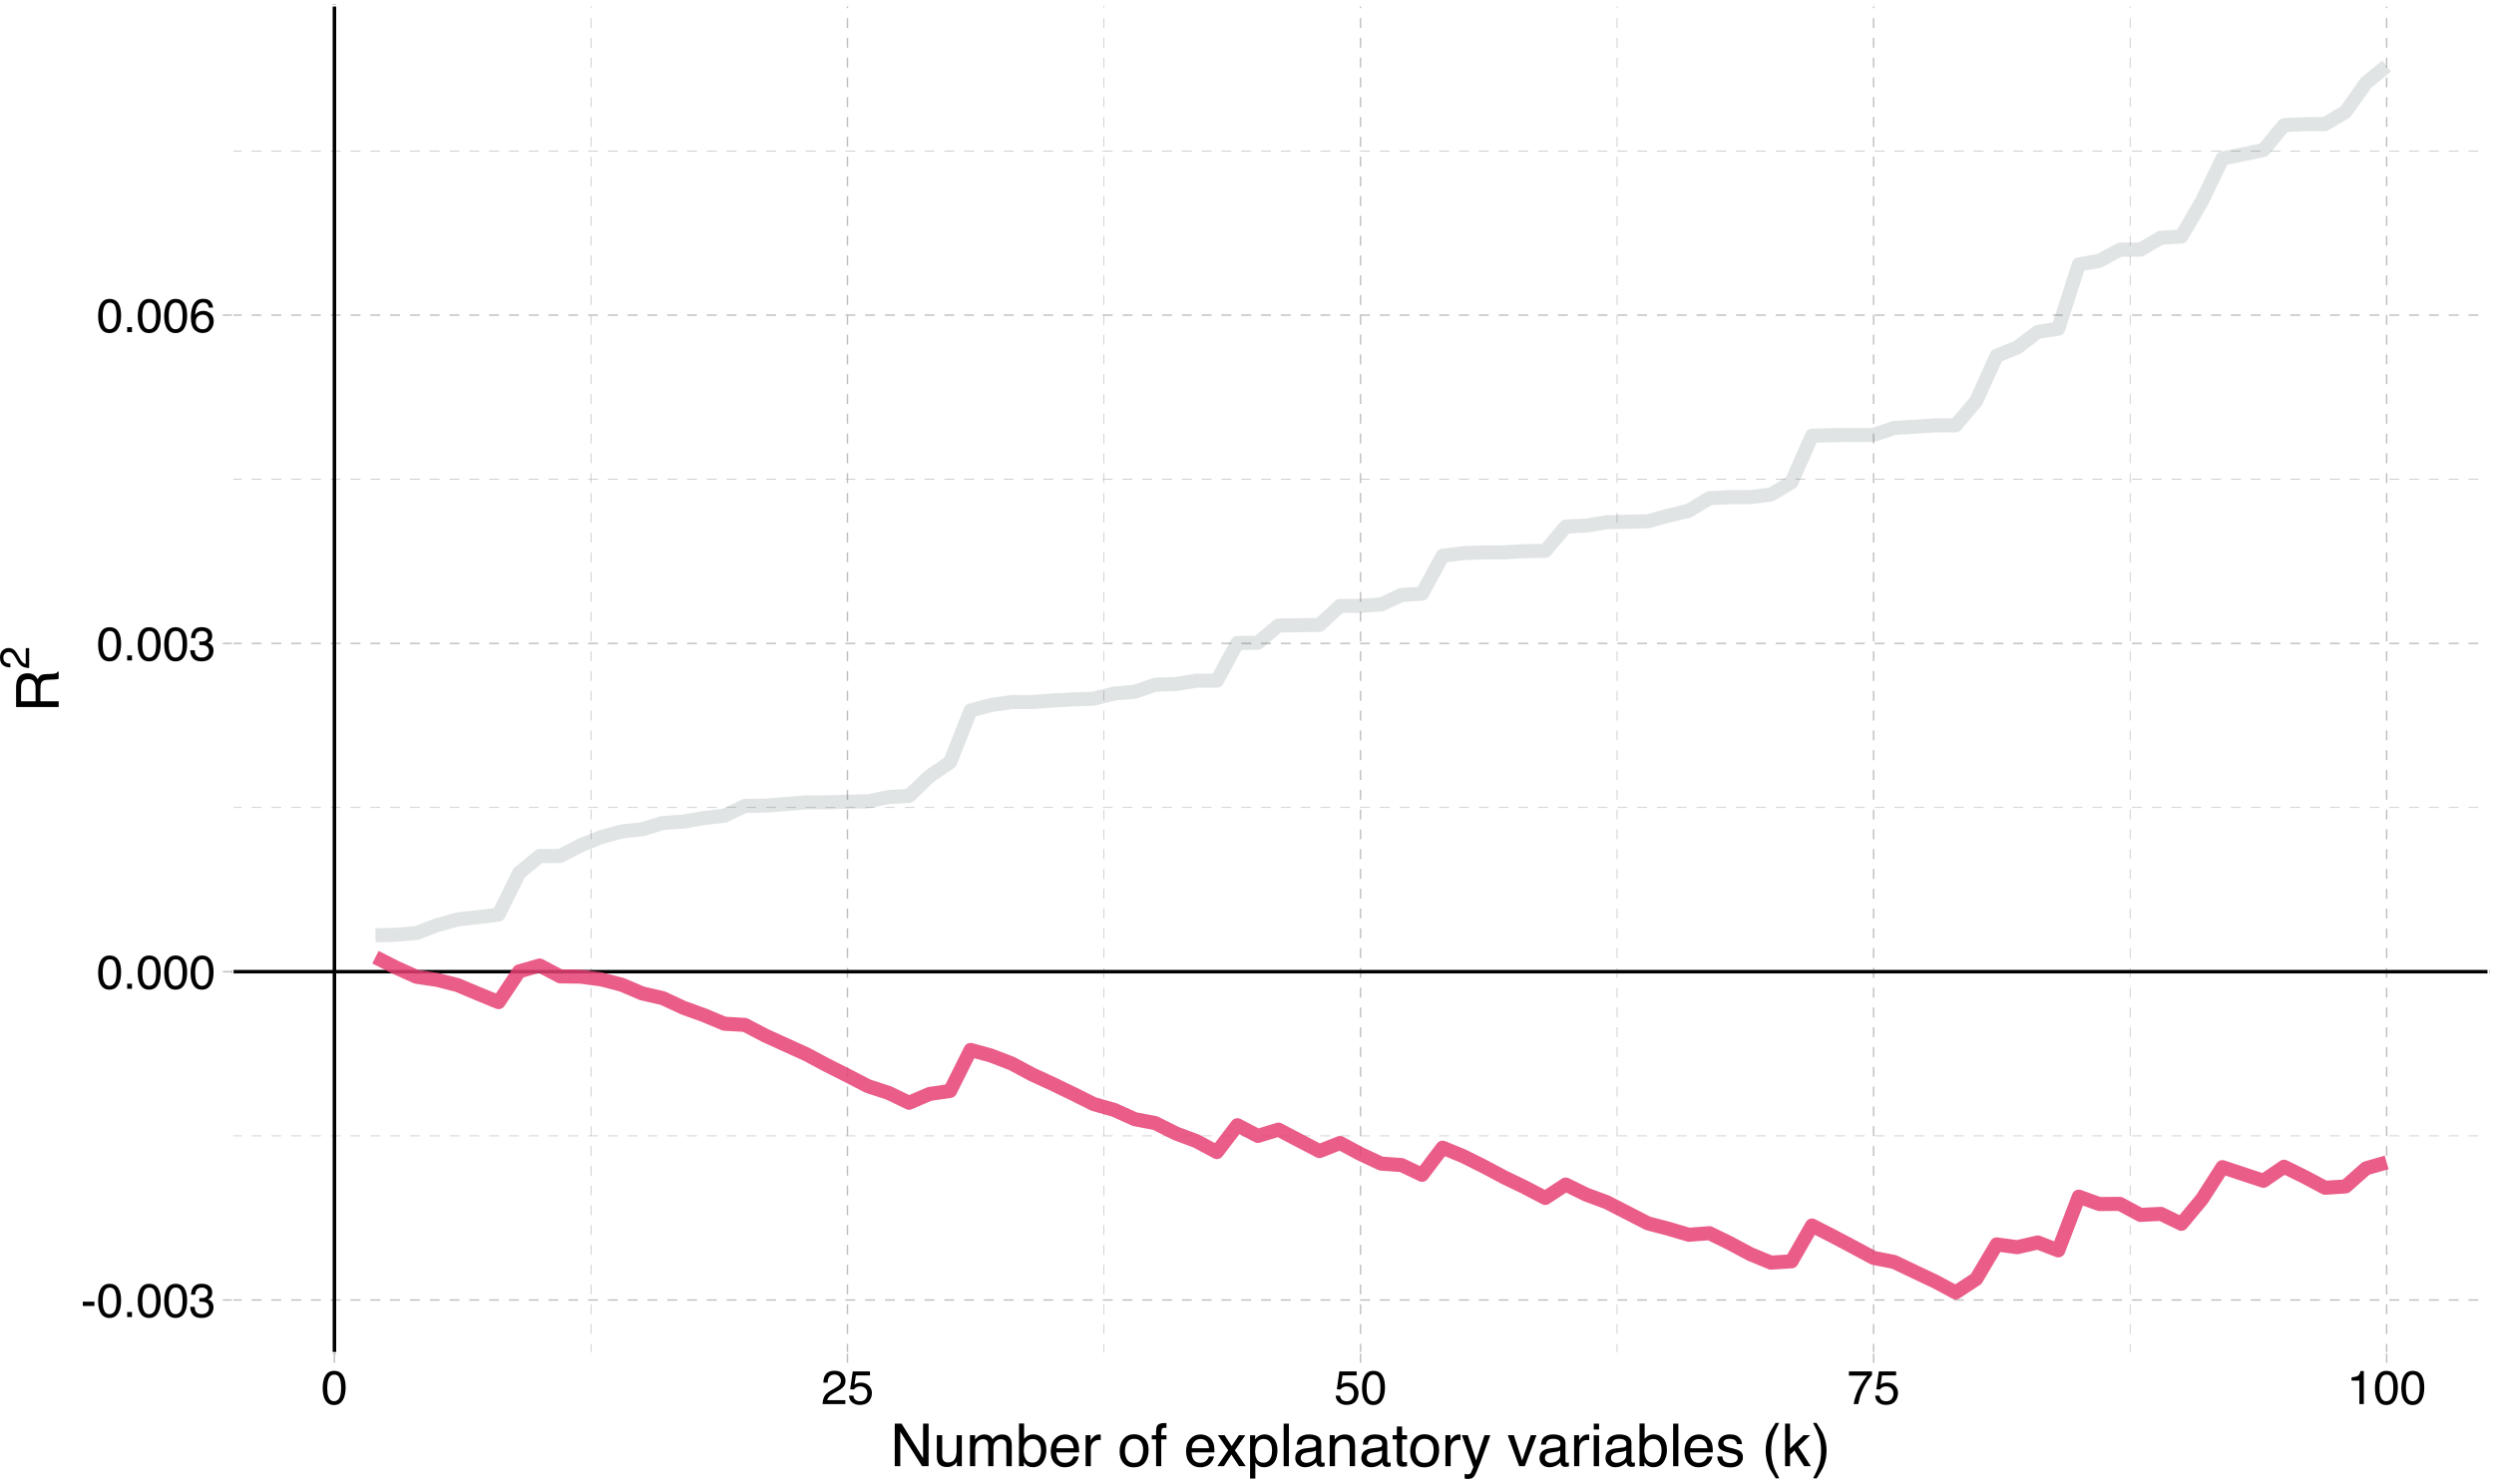 <?xml version="1.0" encoding="UTF-8"?>
<svg xmlns="http://www.w3.org/2000/svg" xmlns:xlink="http://www.w3.org/1999/xlink" width="756pt" height="450pt" viewBox="0 0 756 450" version="1.1">
<defs>
<g>
<symbol overflow="visible" id="glyph0-0">
<path style="stroke:none;" d="M 0.469 0 L 0.469 -10.328 L 8.672 -10.328 L 8.672 0 Z M 7.375 -1.297 L 7.375 -9.047 L 1.766 -9.047 L 1.766 -1.297 Z M 7.375 -1.297 "/>
</symbol>
<symbol overflow="visible" id="glyph0-1">
<path style="stroke:none;" d="M 0.594 -4.656 L 4.125 -4.656 L 4.125 -3.359 L 0.594 -3.359 Z M 0.594 -4.656 "/>
</symbol>
<symbol overflow="visible" id="glyph0-2">
<path style="stroke:none;" d="M 3.891 -10.078 C 5.203 -10.078 6.145 -9.539 6.719 -8.469 C 7.176 -7.633 7.406 -6.492 7.406 -5.047 C 7.406 -3.68 7.195 -2.551 6.781 -1.656 C 6.195 -0.363 5.234 0.281 3.891 0.281 C 2.68 0.281 1.781 -0.242 1.188 -1.297 C 0.695 -2.172 0.453 -3.348 0.453 -4.828 C 0.453 -5.973 0.598 -6.957 0.891 -7.781 C 1.441 -9.312 2.441 -10.078 3.891 -10.078 Z M 3.891 -0.875 C 4.547 -0.875 5.066 -1.164 5.453 -1.75 C 5.836 -2.332 6.031 -3.414 6.031 -5 C 6.031 -6.145 5.891 -7.086 5.609 -7.828 C 5.328 -8.566 4.781 -8.938 3.969 -8.938 C 3.227 -8.938 2.688 -8.582 2.344 -7.875 C 2 -7.176 1.828 -6.145 1.828 -4.781 C 1.828 -3.758 1.938 -2.938 2.156 -2.312 C 2.488 -1.352 3.066 -0.875 3.891 -0.875 Z M 3.891 -0.875 "/>
</symbol>
<symbol overflow="visible" id="glyph0-3">
<path style="stroke:none;" d="M 1.234 -1.531 L 2.703 -1.531 L 2.703 0 L 1.234 0 Z M 1.234 -1.531 "/>
</symbol>
<symbol overflow="visible" id="glyph0-4">
<path style="stroke:none;" d="M 3.75 0.281 C 2.551 0.281 1.68 -0.047 1.141 -0.703 C 0.609 -1.359 0.344 -2.156 0.344 -3.094 L 1.672 -3.094 C 1.723 -2.445 1.844 -1.973 2.031 -1.672 C 2.363 -1.141 2.957 -0.875 3.812 -0.875 C 4.477 -0.875 5.008 -1.051 5.406 -1.406 C 5.812 -1.77 6.016 -2.234 6.016 -2.797 C 6.016 -3.484 5.801 -3.961 5.375 -4.234 C 4.957 -4.516 4.367 -4.656 3.609 -4.656 C 3.523 -4.656 3.441 -4.656 3.359 -4.656 C 3.273 -4.656 3.188 -4.656 3.094 -4.656 L 3.094 -5.766 C 3.227 -5.754 3.336 -5.742 3.422 -5.734 C 3.516 -5.734 3.613 -5.734 3.719 -5.734 C 4.188 -5.734 4.57 -5.805 4.875 -5.953 C 5.414 -6.223 5.688 -6.691 5.688 -7.359 C 5.688 -7.867 5.504 -8.258 5.141 -8.531 C 4.785 -8.801 4.375 -8.938 3.906 -8.938 C 3.062 -8.938 2.477 -8.656 2.156 -8.094 C 1.977 -7.781 1.875 -7.336 1.844 -6.766 L 0.594 -6.766 C 0.594 -7.516 0.742 -8.156 1.047 -8.688 C 1.566 -9.625 2.473 -10.094 3.766 -10.094 C 4.797 -10.094 5.594 -9.863 6.156 -9.406 C 6.719 -8.945 7 -8.285 7 -7.422 C 7 -6.797 6.832 -6.289 6.5 -5.906 C 6.289 -5.664 6.023 -5.477 5.703 -5.344 C 6.234 -5.195 6.645 -4.914 6.938 -4.5 C 7.238 -4.094 7.391 -3.586 7.391 -2.984 C 7.391 -2.023 7.07 -1.238 6.438 -0.625 C 5.801 -0.02 4.906 0.281 3.75 0.281 Z M 3.75 0.281 "/>
</symbol>
<symbol overflow="visible" id="glyph0-5">
<path style="stroke:none;" d="M 4.219 -10.109 C 5.344 -10.109 6.125 -9.816 6.562 -9.234 C 7.008 -8.648 7.234 -8.051 7.234 -7.438 L 5.984 -7.438 C 5.898 -7.832 5.781 -8.145 5.625 -8.375 C 5.312 -8.789 4.848 -9 4.234 -9 C 3.523 -9 2.961 -8.672 2.547 -8.016 C 2.129 -7.367 1.895 -6.438 1.844 -5.219 C 2.133 -5.645 2.504 -5.961 2.953 -6.172 C 3.348 -6.359 3.797 -6.453 4.297 -6.453 C 5.141 -6.453 5.875 -6.18 6.5 -5.641 C 7.133 -5.098 7.453 -4.297 7.453 -3.234 C 7.453 -2.316 7.148 -1.504 6.547 -0.797 C 5.953 -0.086 5.109 0.266 4.016 0.266 C 3.066 0.266 2.25 -0.094 1.562 -0.812 C 0.883 -1.531 0.547 -2.734 0.547 -4.422 C 0.547 -5.672 0.695 -6.734 1 -7.609 C 1.582 -9.273 2.656 -10.109 4.219 -10.109 Z M 4.125 -0.859 C 4.789 -0.859 5.285 -1.082 5.609 -1.531 C 5.941 -1.977 6.109 -2.508 6.109 -3.125 C 6.109 -3.633 5.957 -4.125 5.656 -4.594 C 5.363 -5.062 4.832 -5.297 4.062 -5.297 C 3.52 -5.297 3.039 -5.113 2.625 -4.75 C 2.219 -4.395 2.016 -3.852 2.016 -3.125 C 2.016 -2.488 2.195 -1.953 2.562 -1.516 C 2.938 -1.078 3.457 -0.859 4.125 -0.859 Z M 4.125 -0.859 "/>
</symbol>
<symbol overflow="visible" id="glyph0-6">
<path style="stroke:none;" d="M 0.453 0 C 0.492 -0.863 0.672 -1.617 0.984 -2.266 C 1.297 -2.91 1.906 -3.492 2.812 -4.016 L 4.172 -4.797 C 4.773 -5.148 5.195 -5.453 5.438 -5.703 C 5.82 -6.086 6.016 -6.531 6.016 -7.031 C 6.016 -7.613 5.836 -8.078 5.484 -8.422 C 5.129 -8.773 4.66 -8.953 4.078 -8.953 C 3.211 -8.953 2.613 -8.625 2.281 -7.969 C 2.102 -7.613 2.004 -7.125 1.984 -6.5 L 0.703 -6.5 C 0.711 -7.375 0.875 -8.086 1.188 -8.641 C 1.727 -9.617 2.695 -10.109 4.094 -10.109 C 5.238 -10.109 6.078 -9.797 6.609 -9.172 C 7.148 -8.547 7.422 -7.852 7.422 -7.094 C 7.422 -6.281 7.133 -5.586 6.562 -5.016 C 6.238 -4.68 5.648 -4.281 4.797 -3.812 L 3.828 -3.281 C 3.367 -3.02 3.008 -2.773 2.75 -2.547 C 2.281 -2.141 1.984 -1.691 1.859 -1.203 L 7.359 -1.203 L 7.359 0 Z M 0.453 0 "/>
</symbol>
<symbol overflow="visible" id="glyph0-7">
<path style="stroke:none;" d="M 1.781 -2.562 C 1.863 -1.844 2.195 -1.344 2.781 -1.062 C 3.082 -0.926 3.43 -0.859 3.828 -0.859 C 4.578 -0.859 5.129 -1.098 5.484 -1.578 C 5.848 -2.055 6.031 -2.586 6.031 -3.172 C 6.031 -3.867 5.816 -4.41 5.391 -4.797 C 4.961 -5.18 4.445 -5.375 3.844 -5.375 C 3.406 -5.375 3.031 -5.289 2.719 -5.125 C 2.414 -4.957 2.148 -4.723 1.922 -4.422 L 0.828 -4.484 L 1.594 -9.906 L 6.828 -9.906 L 6.828 -8.688 L 2.547 -8.688 L 2.125 -5.875 C 2.352 -6.051 2.57 -6.188 2.781 -6.281 C 3.156 -6.438 3.594 -6.516 4.094 -6.516 C 5.008 -6.516 5.789 -6.219 6.438 -5.625 C 7.082 -5.031 7.406 -4.273 7.406 -3.359 C 7.406 -2.398 7.109 -1.555 6.516 -0.828 C 5.93 -0.109 4.992 0.25 3.703 0.25 C 2.879 0.25 2.148 0.02 1.516 -0.438 C 0.891 -0.895 0.539 -1.602 0.469 -2.562 Z M 1.781 -2.562 "/>
</symbol>
<symbol overflow="visible" id="glyph0-8">
<path style="stroke:none;" d="M 7.531 -9.906 L 7.531 -8.797 C 7.207 -8.484 6.773 -7.938 6.234 -7.156 C 5.703 -6.383 5.227 -5.547 4.812 -4.641 C 4.406 -3.766 4.098 -2.969 3.891 -2.25 C 3.754 -1.781 3.578 -1.031 3.359 0 L 1.969 0 C 2.281 -1.926 2.984 -3.836 4.078 -5.734 C 4.711 -6.859 5.383 -7.82 6.094 -8.625 L 0.531 -8.625 L 0.531 -9.906 Z M 7.531 -9.906 "/>
</symbol>
<symbol overflow="visible" id="glyph0-9">
<path style="stroke:none;" d="M 1.375 -7.125 L 1.375 -8.109 C 2.289 -8.191 2.926 -8.336 3.281 -8.547 C 3.645 -8.754 3.914 -9.25 4.094 -10.031 L 5.094 -10.031 L 5.094 0 L 3.75 0 L 3.75 -7.125 Z M 1.375 -7.125 "/>
</symbol>
<symbol overflow="visible" id="glyph1-0">
<path style="stroke:none;" d="M 0.578 0 L 0.578 -12.906 L 10.828 -12.906 L 10.828 0 Z M 9.219 -1.625 L 9.219 -11.297 L 2.203 -11.297 L 2.203 -1.625 Z M 9.219 -1.625 "/>
</symbol>
<symbol overflow="visible" id="glyph1-1">
<path style="stroke:none;" d="M 1.375 -12.906 L 3.438 -12.906 L 9.953 -2.453 L 9.953 -12.906 L 11.625 -12.906 L 11.625 0 L 9.656 0 L 3.047 -10.453 L 3.047 0 L 1.375 0 Z M 6.375 -12.906 Z M 6.375 -12.906 "/>
</symbol>
<symbol overflow="visible" id="glyph1-2">
<path style="stroke:none;" d="M 2.75 -9.406 L 2.75 -3.172 C 2.75 -2.68 2.82 -2.285 2.969 -1.984 C 3.25 -1.422 3.773 -1.141 4.547 -1.141 C 5.648 -1.141 6.398 -1.633 6.797 -2.625 C 7.016 -3.145 7.125 -3.867 7.125 -4.797 L 7.125 -9.406 L 8.703 -9.406 L 8.703 0 L 7.203 0 L 7.219 -1.391 C 7.02 -1.035 6.766 -0.734 6.453 -0.484 C 5.859 0.004 5.129 0.25 4.266 0.25 C 2.922 0.25 2.004 -0.195 1.516 -1.094 C 1.254 -1.57 1.125 -2.211 1.125 -3.016 L 1.125 -9.406 Z M 4.906 -9.641 Z M 4.906 -9.641 "/>
</symbol>
<symbol overflow="visible" id="glyph1-3">
<path style="stroke:none;" d="M 1.156 -9.406 L 2.719 -9.406 L 2.719 -8.078 C 3.094 -8.535 3.438 -8.875 3.75 -9.094 C 4.27 -9.445 4.859 -9.625 5.516 -9.625 C 6.266 -9.625 6.867 -9.441 7.328 -9.078 C 7.586 -8.859 7.82 -8.547 8.031 -8.141 C 8.383 -8.641 8.797 -9.008 9.266 -9.25 C 9.742 -9.5 10.281 -9.625 10.875 -9.625 C 12.133 -9.625 12.992 -9.164 13.453 -8.25 C 13.703 -7.758 13.828 -7.098 13.828 -6.266 L 13.828 0 L 12.188 0 L 12.188 -6.547 C 12.188 -7.172 12.023 -7.598 11.703 -7.828 C 11.391 -8.066 11.008 -8.188 10.562 -8.188 C 9.945 -8.188 9.41 -7.977 8.953 -7.562 C 8.504 -7.145 8.281 -6.445 8.281 -5.469 L 8.281 0 L 6.688 0 L 6.688 -6.141 C 6.688 -6.785 6.609 -7.254 6.453 -7.547 C 6.211 -7.984 5.766 -8.203 5.109 -8.203 C 4.504 -8.203 3.957 -7.969 3.469 -7.5 C 2.988 -7.039 2.75 -6.207 2.75 -5 L 2.75 0 L 1.156 0 Z M 1.156 -9.406 "/>
</symbol>
<symbol overflow="visible" id="glyph1-4">
<path style="stroke:none;" d="M 1.031 -12.953 L 2.578 -12.953 L 2.578 -8.266 C 2.922 -8.723 3.332 -9.066 3.812 -9.297 C 4.289 -9.535 4.812 -9.656 5.375 -9.656 C 6.551 -9.656 7.504 -9.254 8.234 -8.453 C 8.961 -7.648 9.328 -6.461 9.328 -4.891 C 9.328 -3.398 8.961 -2.16 8.234 -1.172 C 7.516 -0.191 6.52 0.297 5.25 0.297 C 4.531 0.297 3.926 0.125 3.438 -0.219 C 3.145 -0.426 2.832 -0.754 2.5 -1.203 L 2.5 0 L 1.031 0 Z M 5.156 -1.094 C 6.008 -1.094 6.645 -1.43 7.062 -2.109 C 7.488 -2.797 7.703 -3.695 7.703 -4.812 C 7.703 -5.801 7.488 -6.617 7.062 -7.266 C 6.645 -7.922 6.02 -8.25 5.188 -8.25 C 4.469 -8.25 3.836 -7.977 3.297 -7.438 C 2.754 -6.906 2.484 -6.031 2.484 -4.812 C 2.484 -3.926 2.598 -3.207 2.828 -2.656 C 3.242 -1.613 4.02 -1.094 5.156 -1.094 Z M 5.156 -1.094 "/>
</symbol>
<symbol overflow="visible" id="glyph1-5">
<path style="stroke:none;" d="M 5.078 -9.625 C 5.742 -9.625 6.391 -9.469 7.016 -9.156 C 7.648 -8.844 8.129 -8.438 8.453 -7.938 C 8.773 -7.457 8.988 -6.906 9.094 -6.281 C 9.188 -5.844 9.234 -5.148 9.234 -4.203 L 2.328 -4.203 C 2.359 -3.242 2.582 -2.473 3 -1.891 C 3.426 -1.316 4.082 -1.031 4.969 -1.031 C 5.789 -1.031 6.445 -1.305 6.938 -1.859 C 7.219 -2.172 7.422 -2.535 7.547 -2.953 L 9.094 -2.953 C 9.051 -2.609 8.914 -2.223 8.688 -1.797 C 8.457 -1.367 8.195 -1.02 7.906 -0.75 C 7.426 -0.281 6.832 0.031 6.125 0.188 C 5.75 0.281 5.316 0.328 4.828 0.328 C 3.66 0.328 2.672 -0.094 1.859 -0.938 C 1.047 -1.789 0.641 -2.988 0.641 -4.531 C 0.641 -6.039 1.047 -7.266 1.859 -8.203 C 2.68 -9.148 3.754 -9.625 5.078 -9.625 Z M 7.609 -5.453 C 7.535 -6.141 7.383 -6.691 7.156 -7.109 C 6.719 -7.867 5.992 -8.25 4.984 -8.25 C 4.254 -8.25 3.645 -7.984 3.156 -7.453 C 2.664 -6.93 2.406 -6.266 2.375 -5.453 Z M 4.938 -9.641 Z M 4.938 -9.641 "/>
</symbol>
<symbol overflow="visible" id="glyph1-6">
<path style="stroke:none;" d="M 1.203 -9.406 L 2.703 -9.406 L 2.703 -7.781 C 2.828 -8.102 3.129 -8.488 3.609 -8.938 C 4.086 -9.395 4.645 -9.625 5.281 -9.625 C 5.301 -9.625 5.348 -9.617 5.422 -9.609 C 5.492 -9.609 5.613 -9.598 5.781 -9.578 L 5.781 -7.906 C 5.688 -7.926 5.598 -7.938 5.516 -7.938 C 5.441 -7.945 5.359 -7.953 5.266 -7.953 C 4.461 -7.953 3.848 -7.695 3.422 -7.188 C 2.992 -6.676 2.781 -6.086 2.781 -5.422 L 2.781 0 L 1.203 0 Z M 1.203 -9.406 "/>
</symbol>
<symbol overflow="visible" id="glyph1-7">
<path style="stroke:none;" d=""/>
</symbol>
<symbol overflow="visible" id="glyph1-8">
<path style="stroke:none;" d="M 4.891 -1.016 C 5.941 -1.016 6.66 -1.41 7.047 -2.203 C 7.441 -3.004 7.641 -3.891 7.641 -4.859 C 7.641 -5.734 7.5 -6.445 7.219 -7 C 6.77 -7.875 6 -8.312 4.906 -8.312 C 3.945 -8.312 3.242 -7.941 2.797 -7.203 C 2.359 -6.461 2.141 -5.57 2.141 -4.531 C 2.141 -3.531 2.359 -2.691 2.797 -2.016 C 3.242 -1.348 3.941 -1.016 4.891 -1.016 Z M 4.953 -9.688 C 6.172 -9.688 7.195 -9.281 8.031 -8.469 C 8.875 -7.664 9.297 -6.477 9.297 -4.906 C 9.297 -3.383 8.926 -2.129 8.188 -1.141 C 7.445 -0.148 6.301 0.344 4.75 0.344 C 3.445 0.344 2.414 -0.094 1.656 -0.969 C 0.895 -1.844 0.516 -3.02 0.516 -4.5 C 0.516 -6.082 0.914 -7.344 1.719 -8.281 C 2.52 -9.219 3.598 -9.688 4.953 -9.688 Z M 4.906 -9.641 Z M 4.906 -9.641 "/>
</symbol>
<symbol overflow="visible" id="glyph1-9">
<path style="stroke:none;" d="M 1.562 -10.844 C 1.582 -11.5 1.695 -11.977 1.906 -12.281 C 2.27 -12.82 2.977 -13.094 4.031 -13.094 C 4.133 -13.094 4.238 -13.086 4.344 -13.078 C 4.445 -13.078 4.566 -13.07 4.703 -13.062 L 4.703 -11.625 C 4.535 -11.633 4.414 -11.641 4.344 -11.641 C 4.27 -11.641 4.203 -11.641 4.141 -11.641 C 3.66 -11.641 3.375 -11.516 3.281 -11.266 C 3.188 -11.023 3.141 -10.395 3.141 -9.375 L 4.703 -9.375 L 4.703 -8.125 L 3.125 -8.125 L 3.125 0 L 1.562 0 L 1.562 -8.125 L 0.25 -8.125 L 0.25 -9.375 L 1.562 -9.375 Z M 1.562 -10.844 "/>
</symbol>
<symbol overflow="visible" id="glyph1-10">
<path style="stroke:none;" d="M 0.266 -9.406 L 2.312 -9.406 L 4.469 -6.094 L 6.656 -9.406 L 8.594 -9.375 L 5.422 -4.828 L 8.734 0 L 6.703 0 L 4.375 -3.531 L 2.094 0 L 0.094 0 L 3.406 -4.828 Z M 0.266 -9.406 "/>
</symbol>
<symbol overflow="visible" id="glyph1-11">
<path style="stroke:none;" d="M 5.141 -1.062 C 5.867 -1.062 6.477 -1.367 6.969 -1.984 C 7.457 -2.609 7.703 -3.535 7.703 -4.766 C 7.703 -5.516 7.598 -6.16 7.391 -6.703 C 6.973 -7.734 6.223 -8.25 5.141 -8.25 C 4.035 -8.25 3.285 -7.703 2.891 -6.609 C 2.672 -6.023 2.562 -5.281 2.562 -4.375 C 2.562 -3.645 2.672 -3.023 2.891 -2.516 C 3.297 -1.547 4.047 -1.062 5.141 -1.062 Z M 1.031 -9.375 L 2.578 -9.375 L 2.578 -8.125 C 2.891 -8.551 3.234 -8.879 3.609 -9.109 C 4.141 -9.461 4.77 -9.641 5.5 -9.641 C 6.562 -9.641 7.461 -9.227 8.203 -8.406 C 8.953 -7.594 9.328 -6.426 9.328 -4.906 C 9.328 -2.863 8.789 -1.398 7.719 -0.516 C 7.039 0.035 6.25 0.312 5.344 0.312 C 4.633 0.312 4.039 0.156 3.562 -0.156 C 3.281 -0.32 2.969 -0.625 2.625 -1.062 L 2.625 3.75 L 1.031 3.75 Z M 1.031 -9.375 "/>
</symbol>
<symbol overflow="visible" id="glyph1-12">
<path style="stroke:none;" d="M 1.203 -12.906 L 2.781 -12.906 L 2.781 0 L 1.203 0 Z M 1.203 -12.906 "/>
</symbol>
<symbol overflow="visible" id="glyph1-13">
<path style="stroke:none;" d="M 2.375 -2.5 C 2.375 -2.039 2.539 -1.68 2.875 -1.422 C 3.207 -1.16 3.602 -1.031 4.062 -1.031 C 4.613 -1.031 5.148 -1.16 5.672 -1.422 C 6.555 -1.848 7 -2.547 7 -3.516 L 7 -4.797 C 6.801 -4.672 6.551 -4.566 6.25 -4.484 C 5.945 -4.398 5.648 -4.344 5.359 -4.312 L 4.391 -4.188 C 3.816 -4.102 3.391 -3.984 3.109 -3.828 C 2.617 -3.547 2.375 -3.102 2.375 -2.5 Z M 6.203 -5.703 C 6.566 -5.754 6.812 -5.906 6.938 -6.156 C 7.008 -6.301 7.047 -6.504 7.047 -6.766 C 7.047 -7.305 6.852 -7.695 6.469 -7.938 C 6.082 -8.188 5.531 -8.312 4.812 -8.312 C 3.988 -8.312 3.406 -8.086 3.062 -7.641 C 2.863 -7.391 2.738 -7.023 2.688 -6.547 L 1.203 -6.547 C 1.234 -7.703 1.609 -8.504 2.328 -8.953 C 3.055 -9.41 3.898 -9.641 4.859 -9.641 C 5.961 -9.641 6.859 -9.43 7.547 -9.016 C 8.234 -8.586 8.578 -7.93 8.578 -7.047 L 8.578 -1.625 C 8.578 -1.457 8.609 -1.32 8.672 -1.219 C 8.742 -1.125 8.891 -1.078 9.109 -1.078 C 9.18 -1.078 9.258 -1.078 9.344 -1.078 C 9.426 -1.086 9.52 -1.102 9.625 -1.125 L 9.625 0.047 C 9.375 0.117 9.188 0.16 9.062 0.172 C 8.938 0.191 8.758 0.203 8.531 0.203 C 7.988 0.203 7.594 0.008 7.344 -0.375 C 7.219 -0.582 7.129 -0.875 7.078 -1.25 C 6.754 -0.82 6.289 -0.453 5.688 -0.141 C 5.082 0.16 4.414 0.312 3.688 0.312 C 2.812 0.312 2.098 0.047 1.547 -0.484 C 0.992 -1.016 0.719 -1.676 0.719 -2.469 C 0.719 -3.344 0.988 -4.02 1.531 -4.5 C 2.082 -4.977 2.801 -5.273 3.688 -5.391 Z M 4.891 -9.641 Z M 4.891 -9.641 "/>
</symbol>
<symbol overflow="visible" id="glyph1-14">
<path style="stroke:none;" d="M 1.156 -9.406 L 2.656 -9.406 L 2.656 -8.078 C 3.102 -8.629 3.578 -9.023 4.078 -9.266 C 4.578 -9.504 5.129 -9.625 5.734 -9.625 C 7.078 -9.625 7.984 -9.16 8.453 -8.234 C 8.703 -7.723 8.828 -6.988 8.828 -6.031 L 8.828 0 L 7.219 0 L 7.219 -5.938 C 7.219 -6.508 7.133 -6.973 6.969 -7.328 C 6.688 -7.91 6.176 -8.203 5.438 -8.203 C 5.062 -8.203 4.754 -8.164 4.516 -8.094 C 4.086 -7.957 3.707 -7.695 3.375 -7.312 C 3.113 -7 2.941 -6.676 2.859 -6.344 C 2.785 -6.02 2.75 -5.551 2.75 -4.938 L 2.75 0 L 1.156 0 Z M 4.875 -9.641 Z M 4.875 -9.641 "/>
</symbol>
<symbol overflow="visible" id="glyph1-15">
<path style="stroke:none;" d="M 1.484 -12.047 L 3.078 -12.047 L 3.078 -9.406 L 4.578 -9.406 L 4.578 -8.125 L 3.078 -8.125 L 3.078 -1.984 C 3.078 -1.648 3.188 -1.426 3.406 -1.312 C 3.531 -1.25 3.738 -1.219 4.031 -1.219 C 4.102 -1.219 4.18 -1.219 4.266 -1.219 C 4.359 -1.227 4.461 -1.238 4.578 -1.25 L 4.578 0 C 4.398 0.051 4.211 0.086 4.016 0.109 C 3.816 0.141 3.602 0.156 3.375 0.156 C 2.633 0.156 2.133 -0.031 1.875 -0.406 C 1.613 -0.789 1.484 -1.285 1.484 -1.891 L 1.484 -8.125 L 0.203 -8.125 L 0.203 -9.406 L 1.484 -9.406 Z M 1.484 -12.047 "/>
</symbol>
<symbol overflow="visible" id="glyph1-16">
<path style="stroke:none;" d="M 7.047 -9.406 L 8.797 -9.406 C 8.566 -8.812 8.066 -7.438 7.297 -5.281 C 6.723 -3.664 6.242 -2.348 5.859 -1.328 C 4.941 1.078 4.297 2.539 3.922 3.062 C 3.547 3.594 2.906 3.859 2 3.859 C 1.77 3.859 1.594 3.848 1.469 3.828 C 1.352 3.816 1.207 3.785 1.031 3.734 L 1.031 2.297 C 1.312 2.367 1.508 2.414 1.625 2.438 C 1.75 2.457 1.859 2.469 1.953 2.469 C 2.254 2.469 2.473 2.414 2.609 2.312 C 2.742 2.219 2.859 2.098 2.953 1.953 C 2.984 1.91 3.086 1.672 3.266 1.234 C 3.453 0.805 3.586 0.484 3.672 0.266 L 0.188 -9.406 L 1.984 -9.406 L 4.5 -1.75 Z M 4.484 -9.641 Z M 4.484 -9.641 "/>
</symbol>
<symbol overflow="visible" id="glyph1-17">
<path style="stroke:none;" d="M 1.938 -9.406 L 4.453 -1.75 L 7.078 -9.406 L 8.812 -9.406 L 5.25 0 L 3.562 0 L 0.094 -9.406 Z M 1.938 -9.406 "/>
</symbol>
<symbol overflow="visible" id="glyph1-18">
<path style="stroke:none;" d="M 1.156 -9.375 L 2.766 -9.375 L 2.766 0 L 1.156 0 Z M 1.156 -12.906 L 2.766 -12.906 L 2.766 -11.125 L 1.156 -11.125 Z M 1.156 -12.906 "/>
</symbol>
<symbol overflow="visible" id="glyph1-19">
<path style="stroke:none;" d="M 2.094 -2.953 C 2.145 -2.422 2.281 -2.016 2.5 -1.734 C 2.895 -1.223 3.586 -0.969 4.578 -0.969 C 5.16 -0.969 5.672 -1.094 6.109 -1.344 C 6.555 -1.602 6.781 -2.004 6.781 -2.547 C 6.781 -2.941 6.602 -3.25 6.25 -3.469 C 6.02 -3.594 5.566 -3.738 4.891 -3.906 L 3.641 -4.234 C 2.836 -4.43 2.242 -4.648 1.859 -4.891 C 1.18 -5.316 0.844 -5.91 0.844 -6.672 C 0.844 -7.555 1.16 -8.273 1.797 -8.828 C 2.441 -9.379 3.305 -9.656 4.391 -9.656 C 5.805 -9.656 6.832 -9.238 7.469 -8.406 C 7.852 -7.883 8.039 -7.316 8.031 -6.703 L 6.547 -6.703 C 6.516 -7.066 6.383 -7.395 6.156 -7.688 C 5.789 -8.102 5.16 -8.312 4.266 -8.312 C 3.672 -8.312 3.219 -8.195 2.906 -7.969 C 2.602 -7.738 2.453 -7.438 2.453 -7.062 C 2.453 -6.645 2.656 -6.316 3.062 -6.078 C 3.289 -5.93 3.633 -5.801 4.094 -5.688 L 5.141 -5.438 C 6.273 -5.156 7.035 -4.883 7.422 -4.625 C 8.035 -4.227 8.344 -3.594 8.344 -2.719 C 8.344 -1.883 8.023 -1.16 7.391 -0.547 C 6.754 0.055 5.785 0.359 4.484 0.359 C 3.086 0.359 2.098 0.039 1.516 -0.594 C 0.93 -1.227 0.617 -2.016 0.578 -2.953 Z M 4.438 -9.641 Z M 4.438 -9.641 "/>
</symbol>
<symbol overflow="visible" id="glyph1-20">
<path style="stroke:none;" d="M 5.328 -13.125 C 4.41 -11.332 3.812 -10.016 3.531 -9.172 C 3.113 -7.891 2.906 -6.41 2.906 -4.734 C 2.906 -3.035 3.145 -1.484 3.625 -0.078 C 3.914 0.797 4.492 2.047 5.359 3.672 L 4.297 3.672 C 3.43 2.336 2.895 1.484 2.688 1.109 C 2.488 0.742 2.27 0.242 2.031 -0.391 C 1.695 -1.254 1.469 -2.18 1.344 -3.172 C 1.281 -3.672 1.25 -4.156 1.25 -4.625 C 1.25 -6.352 1.52 -7.895 2.062 -9.25 C 2.406 -10.113 3.129 -11.406 4.234 -13.125 Z M 5.328 -13.125 "/>
</symbol>
<symbol overflow="visible" id="glyph1-21">
<path style="stroke:none;" d="M 1.125 -12.906 L 2.641 -12.906 L 2.641 -5.422 L 6.703 -9.406 L 8.734 -9.406 L 5.125 -5.891 L 8.938 0 L 6.906 0 L 3.969 -4.75 L 2.641 -3.531 L 2.641 0 L 1.125 0 Z M 1.125 -12.906 "/>
</symbol>
<symbol overflow="visible" id="glyph1-22">
<path style="stroke:none;" d="M 0.625 3.672 C 1.551 1.859 2.148 0.535 2.422 -0.297 C 2.836 -1.555 3.047 -3.035 3.047 -4.734 C 3.047 -6.422 2.805 -7.969 2.328 -9.375 C 2.035 -10.238 1.457 -11.488 0.594 -13.125 L 1.656 -13.125 C 2.562 -11.676 3.109 -10.785 3.297 -10.453 C 3.492 -10.117 3.703 -9.656 3.922 -9.062 C 4.203 -8.332 4.398 -7.609 4.516 -6.891 C 4.641 -6.172 4.703 -5.484 4.703 -4.828 C 4.703 -3.086 4.426 -1.539 3.875 -0.188 C 3.531 0.688 2.812 1.973 1.719 3.672 Z M 0.625 3.672 "/>
</symbol>
<symbol overflow="visible" id="glyph2-0">
<path style="stroke:none;" d="M 0 -0.578 L -12.906 -0.578 L -12.906 -10.828 L 0 -10.828 Z M -1.625 -9.219 L -11.297 -9.219 L -11.297 -2.203 L -1.625 -2.203 Z M -1.625 -9.219 "/>
</symbol>
<symbol overflow="visible" id="glyph2-1">
<path style="stroke:none;" d="M -7 -7.375 C -7 -8.195 -7.16 -8.844 -7.484 -9.312 C -7.816 -9.789 -8.41 -10.031 -9.266 -10.031 C -10.18 -10.031 -10.805 -9.695 -11.141 -9.031 C -11.316 -8.676 -11.406 -8.203 -11.406 -7.609 L -11.406 -3.328 L -7 -3.328 Z M -12.906 -1.578 L -12.906 -7.562 C -12.906 -8.539 -12.766 -9.352 -12.484 -10 C -11.93 -11.207 -10.914 -11.812 -9.438 -11.812 C -8.656 -11.812 -8.02 -11.648 -7.531 -11.328 C -7.039 -11.016 -6.645 -10.57 -6.344 -10 C -6.133 -10.5 -5.863 -10.875 -5.531 -11.125 C -5.195 -11.383 -4.656 -11.531 -3.906 -11.562 L -2.188 -11.625 C -1.688 -11.633 -1.316 -11.676 -1.078 -11.75 C -0.672 -11.852 -0.41 -12.039 -0.297 -12.312 L 0 -12.312 L 0 -10.156 C -0.113 -10.102 -0.254 -10.055 -0.422 -10.016 C -0.598 -9.984 -0.941 -9.957 -1.453 -9.938 L -3.609 -9.828 C -4.453 -9.785 -5.016 -9.473 -5.297 -8.891 C -5.453 -8.555 -5.531 -8.031 -5.531 -7.312 L -5.531 -3.328 L 0 -3.328 L 0 -1.578 Z M -12.906 -1.578 "/>
</symbol>
<symbol overflow="visible" id="glyph3-0">
<path style="stroke:none;" d="M 0 -0.406 L -9.031 -0.406 L -9.031 -7.578 L 0 -7.578 Z M -1.125 -6.438 L -7.906 -6.438 L -7.906 -1.531 L -1.125 -1.531 Z M -1.125 -6.438 "/>
</symbol>
<symbol overflow="visible" id="glyph3-1">
<path style="stroke:none;" d="M 0 -0.391 C -0.758 -0.43 -1.422 -0.586 -1.984 -0.859 C -2.547 -1.129 -3.055 -1.66 -3.516 -2.453 L -4.188 -3.641 C -4.5 -4.172 -4.766 -4.539 -4.984 -4.75 C -5.316 -5.082 -5.707 -5.25 -6.156 -5.25 C -6.664 -5.25 -7.07 -5.094 -7.375 -4.781 C -7.676 -4.477 -7.828 -4.07 -7.828 -3.562 C -7.828 -2.801 -7.539 -2.281 -6.969 -2 C -6.656 -1.844 -6.227 -1.754 -5.688 -1.734 L -5.688 -0.609 C -6.445 -0.617 -7.07 -0.758 -7.562 -1.031 C -8.414 -1.508 -8.844 -2.359 -8.844 -3.578 C -8.844 -4.578 -8.566 -5.312 -8.016 -5.781 C -7.473 -6.25 -6.867 -6.484 -6.203 -6.484 C -5.492 -6.484 -4.891 -6.234 -4.391 -5.734 C -4.098 -5.453 -3.742 -4.938 -3.328 -4.188 L -2.859 -3.344 C -2.641 -2.945 -2.43 -2.633 -2.234 -2.406 C -1.879 -2 -1.484 -1.738 -1.047 -1.625 L -1.047 -6.438 L 0 -6.438 Z M 0 -0.391 "/>
</symbol>
</g>
<clipPath id="clip1">
  <path d="M 70.266 1.441 L 754.559 1.441 L 754.559 410.484 L 70.266 410.484 Z M 70.266 1.441 "/>
</clipPath>
<clipPath id="clip2">
  <path d="M 70.266 344 L 754.559 344 L 754.559 345 L 70.266 345 Z M 70.266 344 "/>
</clipPath>
<clipPath id="clip3">
  <path d="M 70.266 244 L 754.559 244 L 754.559 245 L 70.266 245 Z M 70.266 244 "/>
</clipPath>
<clipPath id="clip4">
  <path d="M 70.266 145 L 754.559 145 L 754.559 146 L 70.266 146 Z M 70.266 145 "/>
</clipPath>
<clipPath id="clip5">
  <path d="M 70.266 45 L 754.559 45 L 754.559 46 L 70.266 46 Z M 70.266 45 "/>
</clipPath>
<clipPath id="clip6">
  <path d="M 179 1.441 L 180 1.441 L 180 410.484 L 179 410.484 Z M 179 1.441 "/>
</clipPath>
<clipPath id="clip7">
  <path d="M 334 1.441 L 335 1.441 L 335 410.484 L 334 410.484 Z M 334 1.441 "/>
</clipPath>
<clipPath id="clip8">
  <path d="M 490 1.441 L 491 1.441 L 491 410.484 L 490 410.484 Z M 490 1.441 "/>
</clipPath>
<clipPath id="clip9">
  <path d="M 645 1.441 L 646 1.441 L 646 410.484 L 645 410.484 Z M 645 1.441 "/>
</clipPath>
<clipPath id="clip10">
  <path d="M 70.266 393 L 754.559 393 L 754.559 395 L 70.266 395 Z M 70.266 393 "/>
</clipPath>
<clipPath id="clip11">
  <path d="M 70.266 294 L 754.559 294 L 754.559 295 L 70.266 295 Z M 70.266 294 "/>
</clipPath>
<clipPath id="clip12">
  <path d="M 70.266 194 L 754.559 194 L 754.559 196 L 70.266 196 Z M 70.266 194 "/>
</clipPath>
<clipPath id="clip13">
  <path d="M 70.266 95 L 754.559 95 L 754.559 96 L 70.266 96 Z M 70.266 95 "/>
</clipPath>
<clipPath id="clip14">
  <path d="M 101 1.441 L 102 1.441 L 102 410.484 L 101 410.484 Z M 101 1.441 "/>
</clipPath>
<clipPath id="clip15">
  <path d="M 256 1.441 L 258 1.441 L 258 410.484 L 256 410.484 Z M 256 1.441 "/>
</clipPath>
<clipPath id="clip16">
  <path d="M 412 1.441 L 413 1.441 L 413 410.484 L 412 410.484 Z M 412 1.441 "/>
</clipPath>
<clipPath id="clip17">
  <path d="M 567 1.441 L 569 1.441 L 569 410.484 L 567 410.484 Z M 567 1.441 "/>
</clipPath>
<clipPath id="clip18">
  <path d="M 723 1.441 L 724 1.441 L 724 410.484 L 723 410.484 Z M 723 1.441 "/>
</clipPath>
<clipPath id="clip19">
  <path d="M 70.266 294 L 754.559 294 L 754.559 296 L 70.266 296 Z M 70.266 294 "/>
</clipPath>
<clipPath id="clip20">
  <path d="M 100 1.441 L 102 1.441 L 102 410.484 L 100 410.484 Z M 100 1.441 "/>
</clipPath>
<clipPath id="clip21">
  <path d="M 70.266 1.441 L 754.559 1.441 L 754.559 410.484 L 70.266 410.484 Z M 70.266 1.441 "/>
</clipPath>
</defs>
<g id="surface74">
<rect x="0" y="0" width="756" height="450" style="fill:rgb(100%,100%,100%);fill-opacity:1;stroke:none;"/>
<rect x="0" y="0" width="756" height="450" style="fill:rgb(100%,100%,100%);fill-opacity:1;stroke:none;"/>
<g clip-path="url(#clip1)" clip-rule="nonzero">
<path style="fill:none;stroke-width:1.067;stroke-linecap:round;stroke-linejoin:round;stroke:rgb(100%,100%,100%);stroke-opacity:1;stroke-miterlimit:10;" d="M 70.266 410.48 L 754.559 410.48 L 754.559 1.438 L 70.266 1.438 Z M 70.266 410.48 "/>
</g>
<g clip-path="url(#clip2)" clip-rule="nonzero">
<path style="fill:none;stroke-width:0.213;stroke-linecap:butt;stroke-linejoin:round;stroke:rgb(74.51%,74.51%,74.51%);stroke-opacity:1;stroke-dasharray:3,3;stroke-miterlimit:10;" d="M 70.266 344.41 L 754.559 344.41 "/>
</g>
<g clip-path="url(#clip3)" clip-rule="nonzero">
<path style="fill:none;stroke-width:0.213;stroke-linecap:butt;stroke-linejoin:round;stroke:rgb(74.51%,74.51%,74.51%);stroke-opacity:1;stroke-dasharray:3,3;stroke-miterlimit:10;" d="M 70.266 244.867 L 754.559 244.867 "/>
</g>
<g clip-path="url(#clip4)" clip-rule="nonzero">
<path style="fill:none;stroke-width:0.213;stroke-linecap:butt;stroke-linejoin:round;stroke:rgb(74.51%,74.51%,74.51%);stroke-opacity:1;stroke-dasharray:3,3;stroke-miterlimit:10;" d="M 70.266 145.32 L 754.559 145.32 "/>
</g>
<g clip-path="url(#clip5)" clip-rule="nonzero">
<path style="fill:none;stroke-width:0.213;stroke-linecap:butt;stroke-linejoin:round;stroke:rgb(74.51%,74.51%,74.51%);stroke-opacity:1;stroke-dasharray:3,3;stroke-miterlimit:10;" d="M 70.266 45.777 L 754.559 45.777 "/>
</g>
<g clip-path="url(#clip6)" clip-rule="nonzero">
<path style="fill:none;stroke-width:0.213;stroke-linecap:butt;stroke-linejoin:round;stroke:rgb(74.51%,74.51%,74.51%);stroke-opacity:1;stroke-dasharray:3,3;stroke-miterlimit:10;" d="M 179.133 410.48 L 179.133 1.441 "/>
</g>
<g clip-path="url(#clip7)" clip-rule="nonzero">
<path style="fill:none;stroke-width:0.213;stroke-linecap:butt;stroke-linejoin:round;stroke:rgb(74.51%,74.51%,74.51%);stroke-opacity:1;stroke-dasharray:3,3;stroke-miterlimit:10;" d="M 334.652 410.48 L 334.652 1.441 "/>
</g>
<g clip-path="url(#clip8)" clip-rule="nonzero">
<path style="fill:none;stroke-width:0.213;stroke-linecap:butt;stroke-linejoin:round;stroke:rgb(74.51%,74.51%,74.51%);stroke-opacity:1;stroke-dasharray:3,3;stroke-miterlimit:10;" d="M 490.176 410.48 L 490.176 1.441 "/>
</g>
<g clip-path="url(#clip9)" clip-rule="nonzero">
<path style="fill:none;stroke-width:0.213;stroke-linecap:butt;stroke-linejoin:round;stroke:rgb(74.51%,74.51%,74.51%);stroke-opacity:1;stroke-dasharray:3,3;stroke-miterlimit:10;" d="M 645.695 410.48 L 645.695 1.441 "/>
</g>
<g clip-path="url(#clip10)" clip-rule="nonzero">
<path style="fill:none;stroke-width:0.427;stroke-linecap:butt;stroke-linejoin:round;stroke:rgb(74.51%,74.51%,74.51%);stroke-opacity:1;stroke-dasharray:3,3;stroke-miterlimit:10;" d="M 70.266 394.184 L 754.559 394.184 "/>
</g>
<g clip-path="url(#clip11)" clip-rule="nonzero">
<path style="fill:none;stroke-width:0.427;stroke-linecap:butt;stroke-linejoin:round;stroke:rgb(74.51%,74.51%,74.51%);stroke-opacity:1;stroke-dasharray:3,3;stroke-miterlimit:10;" d="M 70.266 294.637 L 754.559 294.637 "/>
</g>
<g clip-path="url(#clip12)" clip-rule="nonzero">
<path style="fill:none;stroke-width:0.427;stroke-linecap:butt;stroke-linejoin:round;stroke:rgb(74.51%,74.51%,74.51%);stroke-opacity:1;stroke-dasharray:3,3;stroke-miterlimit:10;" d="M 70.266 195.094 L 754.559 195.094 "/>
</g>
<g clip-path="url(#clip13)" clip-rule="nonzero">
<path style="fill:none;stroke-width:0.427;stroke-linecap:butt;stroke-linejoin:round;stroke:rgb(74.51%,74.51%,74.51%);stroke-opacity:1;stroke-dasharray:3,3;stroke-miterlimit:10;" d="M 70.266 95.547 L 754.559 95.547 "/>
</g>
<g clip-path="url(#clip14)" clip-rule="nonzero">
<path style="fill:none;stroke-width:0.427;stroke-linecap:butt;stroke-linejoin:round;stroke:rgb(74.51%,74.51%,74.51%);stroke-opacity:1;stroke-dasharray:3,3;stroke-miterlimit:10;" d="M 101.371 410.48 L 101.371 1.441 "/>
</g>
<g clip-path="url(#clip15)" clip-rule="nonzero">
<path style="fill:none;stroke-width:0.427;stroke-linecap:butt;stroke-linejoin:round;stroke:rgb(74.51%,74.51%,74.51%);stroke-opacity:1;stroke-dasharray:3,3;stroke-miterlimit:10;" d="M 256.891 410.48 L 256.891 1.441 "/>
</g>
<g clip-path="url(#clip16)" clip-rule="nonzero">
<path style="fill:none;stroke-width:0.427;stroke-linecap:butt;stroke-linejoin:round;stroke:rgb(74.51%,74.51%,74.51%);stroke-opacity:1;stroke-dasharray:3,3;stroke-miterlimit:10;" d="M 412.414 410.48 L 412.414 1.441 "/>
</g>
<g clip-path="url(#clip17)" clip-rule="nonzero">
<path style="fill:none;stroke-width:0.427;stroke-linecap:butt;stroke-linejoin:round;stroke:rgb(74.51%,74.51%,74.51%);stroke-opacity:1;stroke-dasharray:3,3;stroke-miterlimit:10;" d="M 567.934 410.48 L 567.934 1.441 "/>
</g>
<g clip-path="url(#clip18)" clip-rule="nonzero">
<path style="fill:none;stroke-width:0.427;stroke-linecap:butt;stroke-linejoin:round;stroke:rgb(74.51%,74.51%,74.51%);stroke-opacity:1;stroke-dasharray:3,3;stroke-miterlimit:10;" d="M 723.457 410.48 L 723.457 1.441 "/>
</g>
<g clip-path="url(#clip19)" clip-rule="nonzero">
<path style="fill:none;stroke-width:1.067;stroke-linecap:butt;stroke-linejoin:round;stroke:rgb(0%,0%,0%);stroke-opacity:1;stroke-miterlimit:10;" d="M 70.266 294.637 L 754.559 294.637 "/>
</g>
<g clip-path="url(#clip20)" clip-rule="nonzero">
<path style="fill:none;stroke-width:1.067;stroke-linecap:butt;stroke-linejoin:round;stroke:rgb(0%,0%,0%);stroke-opacity:1;stroke-miterlimit:10;" d="M 101.371 410.48 L 101.371 1.441 "/>
</g>
<path style="fill:none;stroke-width:4.268;stroke-linecap:butt;stroke-linejoin:round;stroke:rgb(18.431%,30.98%,30.98%);stroke-opacity:0.149;stroke-miterlimit:10;" d="M 113.812 283.594 L 120.035 283.438 L 126.254 282.902 L 132.477 280.512 L 138.695 278.777 L 144.918 278.086 L 151.137 277.305 L 157.359 264.68 L 163.578 259.574 L 169.801 259.539 L 176.02 256.312 L 182.242 253.816 L 188.461 252.117 L 194.684 251.441 L 200.906 249.543 L 207.125 249.121 L 213.348 248.047 L 219.566 247.328 L 225.789 244.363 L 232.008 244.285 L 238.23 243.789 L 244.449 243.285 L 250.672 243.281 L 256.891 243.09 L 263.113 242.973 L 269.332 241.672 L 275.555 241.344 L 281.777 235.355 L 287.996 231.129 L 294.219 215.41 L 300.438 213.793 L 306.66 212.863 L 312.879 212.863 L 319.102 212.402 L 325.32 212.078 L 331.543 211.848 L 337.762 210.281 L 343.984 209.754 L 350.203 207.617 L 356.426 207.406 L 362.645 206.398 L 368.867 206.391 L 375.09 194.961 L 381.309 194.875 L 387.531 189.648 L 393.75 189.574 L 399.973 189.48 L 406.191 183.715 L 412.414 183.711 L 418.633 183.277 L 424.855 180.398 L 431.074 180.016 L 437.297 168.508 L 443.516 167.73 L 449.738 167.492 L 455.961 167.469 L 462.18 167.121 L 468.402 167.039 L 474.621 159.676 L 480.844 159.383 L 487.062 158.348 L 493.285 158.199 L 499.504 158.055 L 505.727 156.359 L 511.945 154.848 L 518.168 151.047 L 524.387 150.742 L 530.609 150.723 L 536.832 149.934 L 543.051 146.215 L 549.273 132.113 L 555.492 131.945 L 561.715 131.883 L 567.934 131.875 L 574.156 129.762 L 580.375 129.391 L 586.598 128.98 L 592.816 128.961 L 599.039 121.59 L 605.258 107.855 L 611.48 105.363 L 617.703 100.621 L 623.922 99.672 L 630.145 80.188 L 636.363 79.086 L 642.586 75.707 L 648.805 75.691 L 655.027 72.066 L 661.246 71.723 L 667.469 60.996 L 673.688 48.055 L 679.91 46.785 L 686.129 45.492 L 692.352 37.949 L 698.574 37.656 L 704.793 37.613 L 711.016 33.898 L 717.234 25.121 L 723.457 20.031 "/>
<path style="fill:none;stroke-width:4.268;stroke-linecap:butt;stroke-linejoin:round;stroke:rgb(90.196%,25.49%,45.098%);stroke-opacity:0.851;stroke-miterlimit:10;" d="M 113.812 290.23 L 120.035 293.391 L 126.254 296.18 L 132.477 297.105 L 138.695 298.688 L 144.918 301.316 L 151.137 303.859 L 157.359 294.547 L 163.578 292.758 L 169.801 296.043 L 176.02 296.137 L 182.242 296.961 L 188.461 298.582 L 194.684 301.227 L 200.906 302.652 L 207.125 305.555 L 213.348 307.805 L 219.566 310.406 L 225.789 310.766 L 232.008 314.016 L 238.23 316.848 L 244.449 319.668 L 250.672 322.996 L 256.891 326.129 L 263.113 329.344 L 269.332 331.371 L 275.555 334.375 L 281.777 331.699 L 287.996 330.793 L 294.219 318.355 L 300.438 320.066 L 306.66 322.465 L 312.879 325.797 L 319.102 328.668 L 325.32 331.676 L 331.543 334.781 L 337.762 336.543 L 343.984 339.352 L 350.203 340.543 L 356.426 343.664 L 362.645 345.988 L 368.867 349.324 L 375.09 341.18 L 381.309 344.43 L 387.531 342.52 L 393.75 345.785 L 399.973 349.031 L 406.191 346.574 L 412.414 349.91 L 418.633 352.82 L 424.855 353.266 L 431.074 356.223 L 437.297 347.996 L 443.516 350.555 L 449.738 353.656 L 455.961 356.98 L 462.18 359.973 L 468.402 363.234 L 474.621 359.172 L 480.844 362.227 L 487.062 364.527 L 493.285 367.727 L 499.504 370.93 L 505.727 372.566 L 511.945 374.398 L 518.168 373.918 L 524.387 376.961 L 530.609 380.289 L 536.832 382.844 L 543.051 382.453 L 549.273 371.598 L 555.492 374.781 L 561.715 378.07 L 567.934 381.414 L 574.156 382.637 L 580.375 385.617 L 586.598 388.559 L 592.816 391.891 L 599.039 387.816 L 605.258 377.324 L 611.48 378.164 L 617.703 376.738 L 623.922 379.133 L 630.145 362.84 L 636.363 365.082 L 642.586 365.031 L 648.805 368.371 L 655.027 368.066 L 661.246 371.078 L 667.469 363.605 L 673.688 353.902 L 679.91 355.977 L 686.129 358.027 L 692.352 353.77 L 698.574 356.832 L 704.793 360.145 L 711.016 359.75 L 717.234 354.246 L 723.457 352.461 "/>
<g clip-path="url(#clip21)" clip-rule="nonzero">
<path style="fill:none;stroke-width:1.067;stroke-linecap:round;stroke-linejoin:round;stroke:rgb(100%,100%,100%);stroke-opacity:1;stroke-miterlimit:10;" d="M 70.266 410.48 L 754.559 410.48 L 754.559 1.438 L 70.266 1.438 Z M 70.266 410.48 "/>
</g>
<g style="fill:rgb(0%,0%,0%);fill-opacity:1;">
  <use xlink:href="#glyph0-1" x="24.504" y="399.348"/>
  <use xlink:href="#glyph0-2" x="29.299" y="399.348"/>
  <use xlink:href="#glyph0-3" x="37.308" y="399.348"/>
  <use xlink:href="#glyph0-2" x="41.309" y="399.348"/>
  <use xlink:href="#glyph0-2" x="49.317" y="399.348"/>
  <use xlink:href="#glyph0-4" x="57.326" y="399.348"/>
</g>
<g style="fill:rgb(0%,0%,0%);fill-opacity:1;">
  <use xlink:href="#glyph0-2" x="29.301" y="299.805"/>
  <use xlink:href="#glyph0-3" x="37.309" y="299.805"/>
  <use xlink:href="#glyph0-2" x="41.31" y="299.805"/>
  <use xlink:href="#glyph0-2" x="49.319" y="299.805"/>
  <use xlink:href="#glyph0-2" x="57.327" y="299.805"/>
</g>
<g style="fill:rgb(0%,0%,0%);fill-opacity:1;">
  <use xlink:href="#glyph0-2" x="29.301" y="200.258"/>
  <use xlink:href="#glyph0-3" x="37.309" y="200.258"/>
  <use xlink:href="#glyph0-2" x="41.31" y="200.258"/>
  <use xlink:href="#glyph0-2" x="49.319" y="200.258"/>
  <use xlink:href="#glyph0-4" x="57.327" y="200.258"/>
</g>
<g style="fill:rgb(0%,0%,0%);fill-opacity:1;">
  <use xlink:href="#glyph0-2" x="29.301" y="100.711"/>
  <use xlink:href="#glyph0-3" x="37.309" y="100.711"/>
  <use xlink:href="#glyph0-2" x="41.31" y="100.711"/>
  <use xlink:href="#glyph0-2" x="49.319" y="100.711"/>
  <use xlink:href="#glyph0-5" x="57.327" y="100.711"/>
</g>
<path style="fill:none;stroke-width:0.427;stroke-linecap:butt;stroke-linejoin:round;stroke:rgb(74.51%,74.51%,74.51%);stroke-opacity:1;stroke-miterlimit:10;" d="M 67.527 394.184 L 70.266 394.184 "/>
<path style="fill:none;stroke-width:0.427;stroke-linecap:butt;stroke-linejoin:round;stroke:rgb(74.51%,74.51%,74.51%);stroke-opacity:1;stroke-miterlimit:10;" d="M 67.527 294.637 L 70.266 294.637 "/>
<path style="fill:none;stroke-width:0.427;stroke-linecap:butt;stroke-linejoin:round;stroke:rgb(74.51%,74.51%,74.51%);stroke-opacity:1;stroke-miterlimit:10;" d="M 67.527 195.094 L 70.266 195.094 "/>
<path style="fill:none;stroke-width:0.427;stroke-linecap:butt;stroke-linejoin:round;stroke:rgb(74.51%,74.51%,74.51%);stroke-opacity:1;stroke-miterlimit:10;" d="M 67.527 95.547 L 70.266 95.547 "/>
<path style="fill:none;stroke-width:0.427;stroke-linecap:butt;stroke-linejoin:round;stroke:rgb(74.51%,74.51%,74.51%);stroke-opacity:1;stroke-miterlimit:10;" d="M 101.371 413.223 L 101.371 410.48 "/>
<path style="fill:none;stroke-width:0.427;stroke-linecap:butt;stroke-linejoin:round;stroke:rgb(74.51%,74.51%,74.51%);stroke-opacity:1;stroke-miterlimit:10;" d="M 256.891 413.223 L 256.891 410.48 "/>
<path style="fill:none;stroke-width:0.427;stroke-linecap:butt;stroke-linejoin:round;stroke:rgb(74.51%,74.51%,74.51%);stroke-opacity:1;stroke-miterlimit:10;" d="M 412.414 413.223 L 412.414 410.48 "/>
<path style="fill:none;stroke-width:0.427;stroke-linecap:butt;stroke-linejoin:round;stroke:rgb(74.51%,74.51%,74.51%);stroke-opacity:1;stroke-miterlimit:10;" d="M 567.934 413.223 L 567.934 410.48 "/>
<path style="fill:none;stroke-width:0.427;stroke-linecap:butt;stroke-linejoin:round;stroke:rgb(74.51%,74.51%,74.51%);stroke-opacity:1;stroke-miterlimit:10;" d="M 723.457 413.223 L 723.457 410.48 "/>
<g style="fill:rgb(0%,0%,0%);fill-opacity:1;">
  <use xlink:href="#glyph0-2" x="97.367" y="425.742"/>
</g>
<g style="fill:rgb(0%,0%,0%);fill-opacity:1;">
  <use xlink:href="#glyph0-6" x="248.883" y="425.742"/>
  <use xlink:href="#glyph0-7" x="256.891" y="425.742"/>
</g>
<g style="fill:rgb(0%,0%,0%);fill-opacity:1;">
  <use xlink:href="#glyph0-7" x="404.406" y="425.742"/>
  <use xlink:href="#glyph0-2" x="412.415" y="425.742"/>
</g>
<g style="fill:rgb(0%,0%,0%);fill-opacity:1;">
  <use xlink:href="#glyph0-8" x="559.926" y="425.742"/>
  <use xlink:href="#glyph0-7" x="567.934" y="425.742"/>
</g>
<g style="fill:rgb(0%,0%,0%);fill-opacity:1;">
  <use xlink:href="#glyph0-9" x="711.445" y="425.742"/>
  <use xlink:href="#glyph0-2" x="719.454" y="425.742"/>
  <use xlink:href="#glyph0-2" x="727.462" y="425.742"/>
</g>
<g style="fill:rgb(0%,0%,0%);fill-opacity:1;">
  <use xlink:href="#glyph1-1" x="269.855" y="444.578"/>
  <use xlink:href="#glyph1-2" x="282.854" y="444.578"/>
  <use xlink:href="#glyph1-3" x="292.865" y="444.578"/>
  <use xlink:href="#glyph1-4" x="307.859" y="444.578"/>
  <use xlink:href="#glyph1-5" x="317.87" y="444.578"/>
  <use xlink:href="#glyph1-6" x="327.881" y="444.578"/>
  <use xlink:href="#glyph1-7" x="333.875" y="444.578"/>
  <use xlink:href="#glyph1-8" x="338.876" y="444.578"/>
  <use xlink:href="#glyph1-9" x="348.887" y="444.578"/>
  <use xlink:href="#glyph1-7" x="353.888" y="444.578"/>
  <use xlink:href="#glyph1-5" x="358.889" y="444.578"/>
  <use xlink:href="#glyph1-10" x="368.899" y="444.578"/>
  <use xlink:href="#glyph1-11" x="377.899" y="444.578"/>
  <use xlink:href="#glyph1-12" x="387.91" y="444.578"/>
  <use xlink:href="#glyph1-13" x="391.909" y="444.578"/>
  <use xlink:href="#glyph1-14" x="401.92" y="444.578"/>
  <use xlink:href="#glyph1-13" x="411.931" y="444.578"/>
  <use xlink:href="#glyph1-15" x="421.941" y="444.578"/>
  <use xlink:href="#glyph1-8" x="426.942" y="444.578"/>
  <use xlink:href="#glyph1-6" x="436.953" y="444.578"/>
  <use xlink:href="#glyph1-16" x="442.947" y="444.578"/>
  <use xlink:href="#glyph1-7" x="451.947" y="444.578"/>
  <use xlink:href="#glyph1-17" x="456.948" y="444.578"/>
  <use xlink:href="#glyph1-13" x="465.948" y="444.578"/>
  <use xlink:href="#glyph1-6" x="475.959" y="444.578"/>
  <use xlink:href="#glyph1-18" x="481.953" y="444.578"/>
  <use xlink:href="#glyph1-13" x="485.952" y="444.578"/>
  <use xlink:href="#glyph1-4" x="495.963" y="444.578"/>
  <use xlink:href="#glyph1-12" x="505.974" y="444.578"/>
  <use xlink:href="#glyph1-5" x="509.973" y="444.578"/>
  <use xlink:href="#glyph1-19" x="519.983" y="444.578"/>
  <use xlink:href="#glyph1-7" x="528.983" y="444.578"/>
  <use xlink:href="#glyph1-20" x="533.984" y="444.578"/>
  <use xlink:href="#glyph1-21" x="539.979" y="444.578"/>
  <use xlink:href="#glyph1-22" x="548.979" y="444.578"/>
</g>
<g style="fill:rgb(0%,0%,0%);fill-opacity:1;">
  <use xlink:href="#glyph2-1" x="17.785" y="215.965"/>
</g>
<g style="fill:rgb(0%,0%,0%);fill-opacity:1;">
  <use xlink:href="#glyph3-1" x="8.84" y="202.965"/>
</g>
</g>
</svg>
